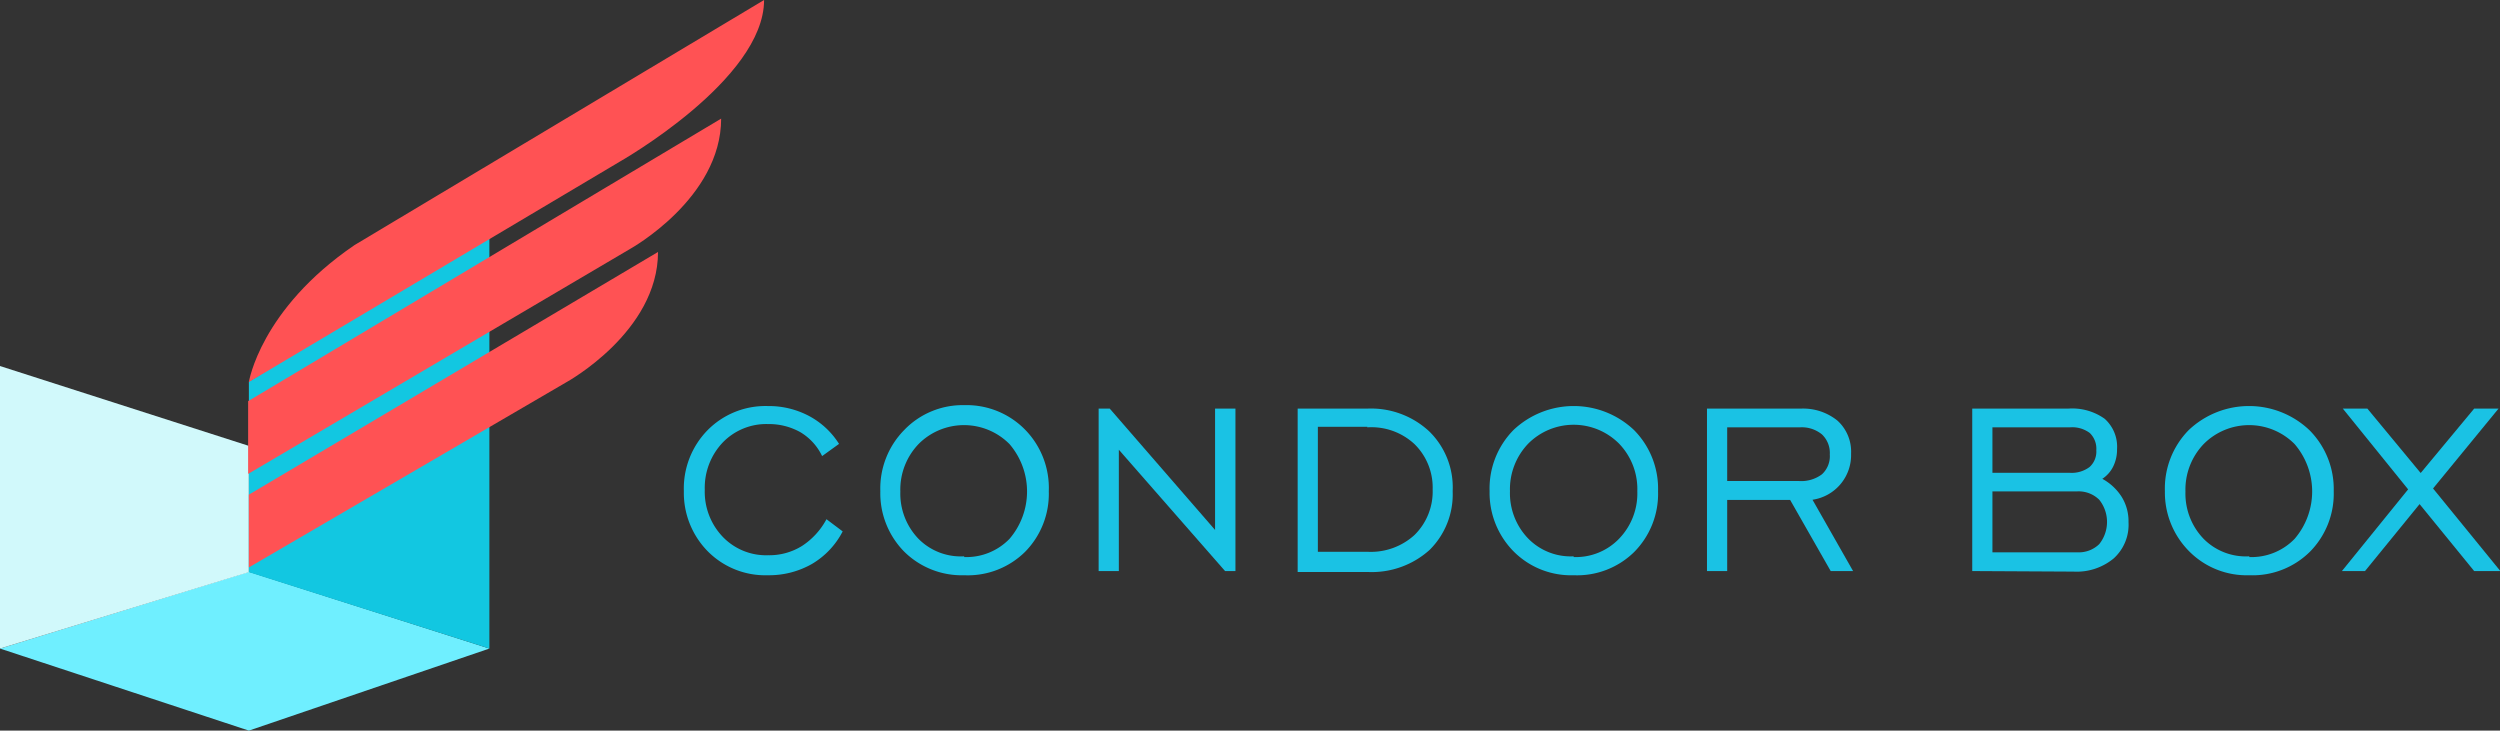 <svg xmlns="http://www.w3.org/2000/svg" viewBox="0 0 137.42 40.16"><rect x="0" y="0" width="137.42" height="40.16" fill="#333333" stroke="none"/><defs><style>.cls-1{fill:#1ac2e4;}.cls-2{fill:#6fefff;}.cls-3{fill:#d1f9fb;}.cls-4{fill:#12c7e1;}.cls-5{fill:#ff5254;}</style></defs><title>cobox_color_logo</title><g id="Capa_2" data-name="Capa 2"><g id="Top"><path class="cls-1" d="M45.43,28.54l.89.67A4.42,4.42,0,0,1,44.63,31a4.76,4.76,0,0,1-2.42.62A4.45,4.45,0,0,1,38.9,30.3,4.58,4.58,0,0,1,37.59,27a4.58,4.58,0,0,1,1.31-3.36,4.47,4.47,0,0,1,3.31-1.32,4.71,4.71,0,0,1,2.25.54,4.38,4.38,0,0,1,1.66,1.54l-.93.67A3.06,3.06,0,0,0,44,23.76a3.53,3.53,0,0,0-1.77-.45,3.33,3.33,0,0,0-2.49,1,3.62,3.62,0,0,0-1,2.61,3.58,3.58,0,0,0,1,2.6,3.3,3.3,0,0,0,2.49,1,3.4,3.4,0,0,0,1.87-.52A4,4,0,0,0,45.43,28.54Z"/><path class="cls-1" d="M53,31.62a4.49,4.49,0,0,1-3.32-1.32A4.57,4.57,0,0,1,48.39,27a4.58,4.58,0,0,1,1.31-3.36A4.45,4.45,0,0,1,53,22.27a4.51,4.51,0,0,1,3.32,1.32A4.58,4.58,0,0,1,57.65,27a4.54,4.54,0,0,1-1.32,3.35A4.48,4.48,0,0,1,53,31.62Zm0-1a3.3,3.3,0,0,0,2.49-1,4,4,0,0,0,0-5.21,3.52,3.52,0,0,0-5,0,3.62,3.62,0,0,0-1,2.61,3.58,3.58,0,0,0,1,2.6A3.27,3.27,0,0,0,53,30.58Z"/><path class="cls-1" d="M60.39,31.39V22.46H61l5.79,6.67V22.46h1.12v8.93h-.57L61.5,24.72v6.67Z"/><path class="cls-1" d="M75.16,22.46a4.7,4.7,0,0,1,3.4,1.25A4.3,4.3,0,0,1,79.85,27a4.29,4.29,0,0,1-1.27,3.23,4.75,4.75,0,0,1-3.42,1.21H71.33V22.46Zm0,1H72.44v6.87h2.72a3.56,3.56,0,0,0,2.59-.92,3.35,3.35,0,0,0,1-2.51,3.34,3.34,0,0,0-1-2.49A3.48,3.48,0,0,0,75.16,23.49Z"/><path class="cls-1" d="M86.5,31.62a4.45,4.45,0,0,1-3.31-1.32A4.58,4.58,0,0,1,81.88,27a4.58,4.58,0,0,1,1.31-3.36,4.82,4.82,0,0,1,6.63,0A4.58,4.58,0,0,1,91.14,27a4.54,4.54,0,0,1-1.32,3.35A4.48,4.48,0,0,1,86.5,31.62Zm0-1a3.3,3.3,0,0,0,2.49-1A3.58,3.58,0,0,0,90,27a3.59,3.59,0,0,0-1-2.61,3.52,3.52,0,0,0-5,0A3.62,3.62,0,0,0,83,27a3.58,3.58,0,0,0,1,2.6A3.27,3.27,0,0,0,86.5,30.58Z"/><path class="cls-1" d="M93.83,31.39V22.46H99a3,3,0,0,1,2,.66,2.3,2.3,0,0,1,.75,1.82,2.48,2.48,0,0,1-2.12,2.53l2.23,3.92h-1.23L98.4,27.48H94.94v3.91Zm1.11-4.95h3.94a1.89,1.89,0,0,0,1.27-.37,1.35,1.35,0,0,0,.43-1.09,1.4,1.4,0,0,0-.43-1.1,1.74,1.74,0,0,0-1.21-.39h-4Z"/><path class="cls-1" d="M108.41,31.39V22.46h5.28a3.07,3.07,0,0,1,2,.56,2.06,2.06,0,0,1,.68,1.67,2.11,2.11,0,0,1-.21.95,1.71,1.71,0,0,1-.6.68,2.9,2.9,0,0,1,1.07,1A2.54,2.54,0,0,1,117,28.7a2.49,2.49,0,0,1-.82,2,3.19,3.19,0,0,1-2.2.72Zm1.11-5.4h4.26a1.64,1.64,0,0,0,1.08-.32,1.14,1.14,0,0,0,.37-.92,1.2,1.2,0,0,0-.36-.95,1.61,1.61,0,0,0-1.09-.31h-4.26Zm0,4.37h4.67a1.61,1.61,0,0,0,1.2-.45,1.95,1.95,0,0,0,0-2.44,1.61,1.61,0,0,0-1.2-.46h-4.67Z"/><path class="cls-1" d="M123.64,31.62a4.45,4.45,0,0,1-3.31-1.32A4.58,4.58,0,0,1,119,27a4.58,4.58,0,0,1,1.31-3.36,4.82,4.82,0,0,1,6.63,0A4.58,4.58,0,0,1,128.28,27,4.54,4.54,0,0,1,127,30.3,4.48,4.48,0,0,1,123.64,31.62Zm0-1a3.3,3.3,0,0,0,2.49-1,4,4,0,0,0,0-5.21,3.52,3.52,0,0,0-5,0,3.62,3.62,0,0,0-1,2.61,3.58,3.58,0,0,0,1,2.6A3.27,3.27,0,0,0,123.64,30.58Z"/><path class="cls-1" d="M128.73,31.39l3.64-4.49-3.59-4.44h1.35L133.06,26,136,22.46h1.34l-3.6,4.39,3.7,4.54H136l-3-3.68-3,3.68Z"/><polygon class="cls-2" points="0 35.65 13.68 40.16 26.9 35.65 13.68 31.43 0 35.65"/><polygon class="cls-3" points="0 20.12 0 35.65 13.68 31.45 13.68 24.51 0 20.12"/><polygon class="cls-4" points="13.68 20.98 13.68 31.45 26.9 35.65 26.9 12.82 13.68 20.98"/><path class="cls-5" d="M36.17,13.85,13.68,27.19v4L31.15,21S36.17,18.24,36.17,13.85Z"/><path class="cls-5" d="M39.64,6.52l-26,15.53v4l21-12.37S39.64,10.91,39.64,6.52Z"/><path class="cls-5" d="M42,0,19.49,13.47C14.31,17,13.68,21,13.68,21L34.06,8.89S42,4.39,42,0Z"/></g></g></svg>